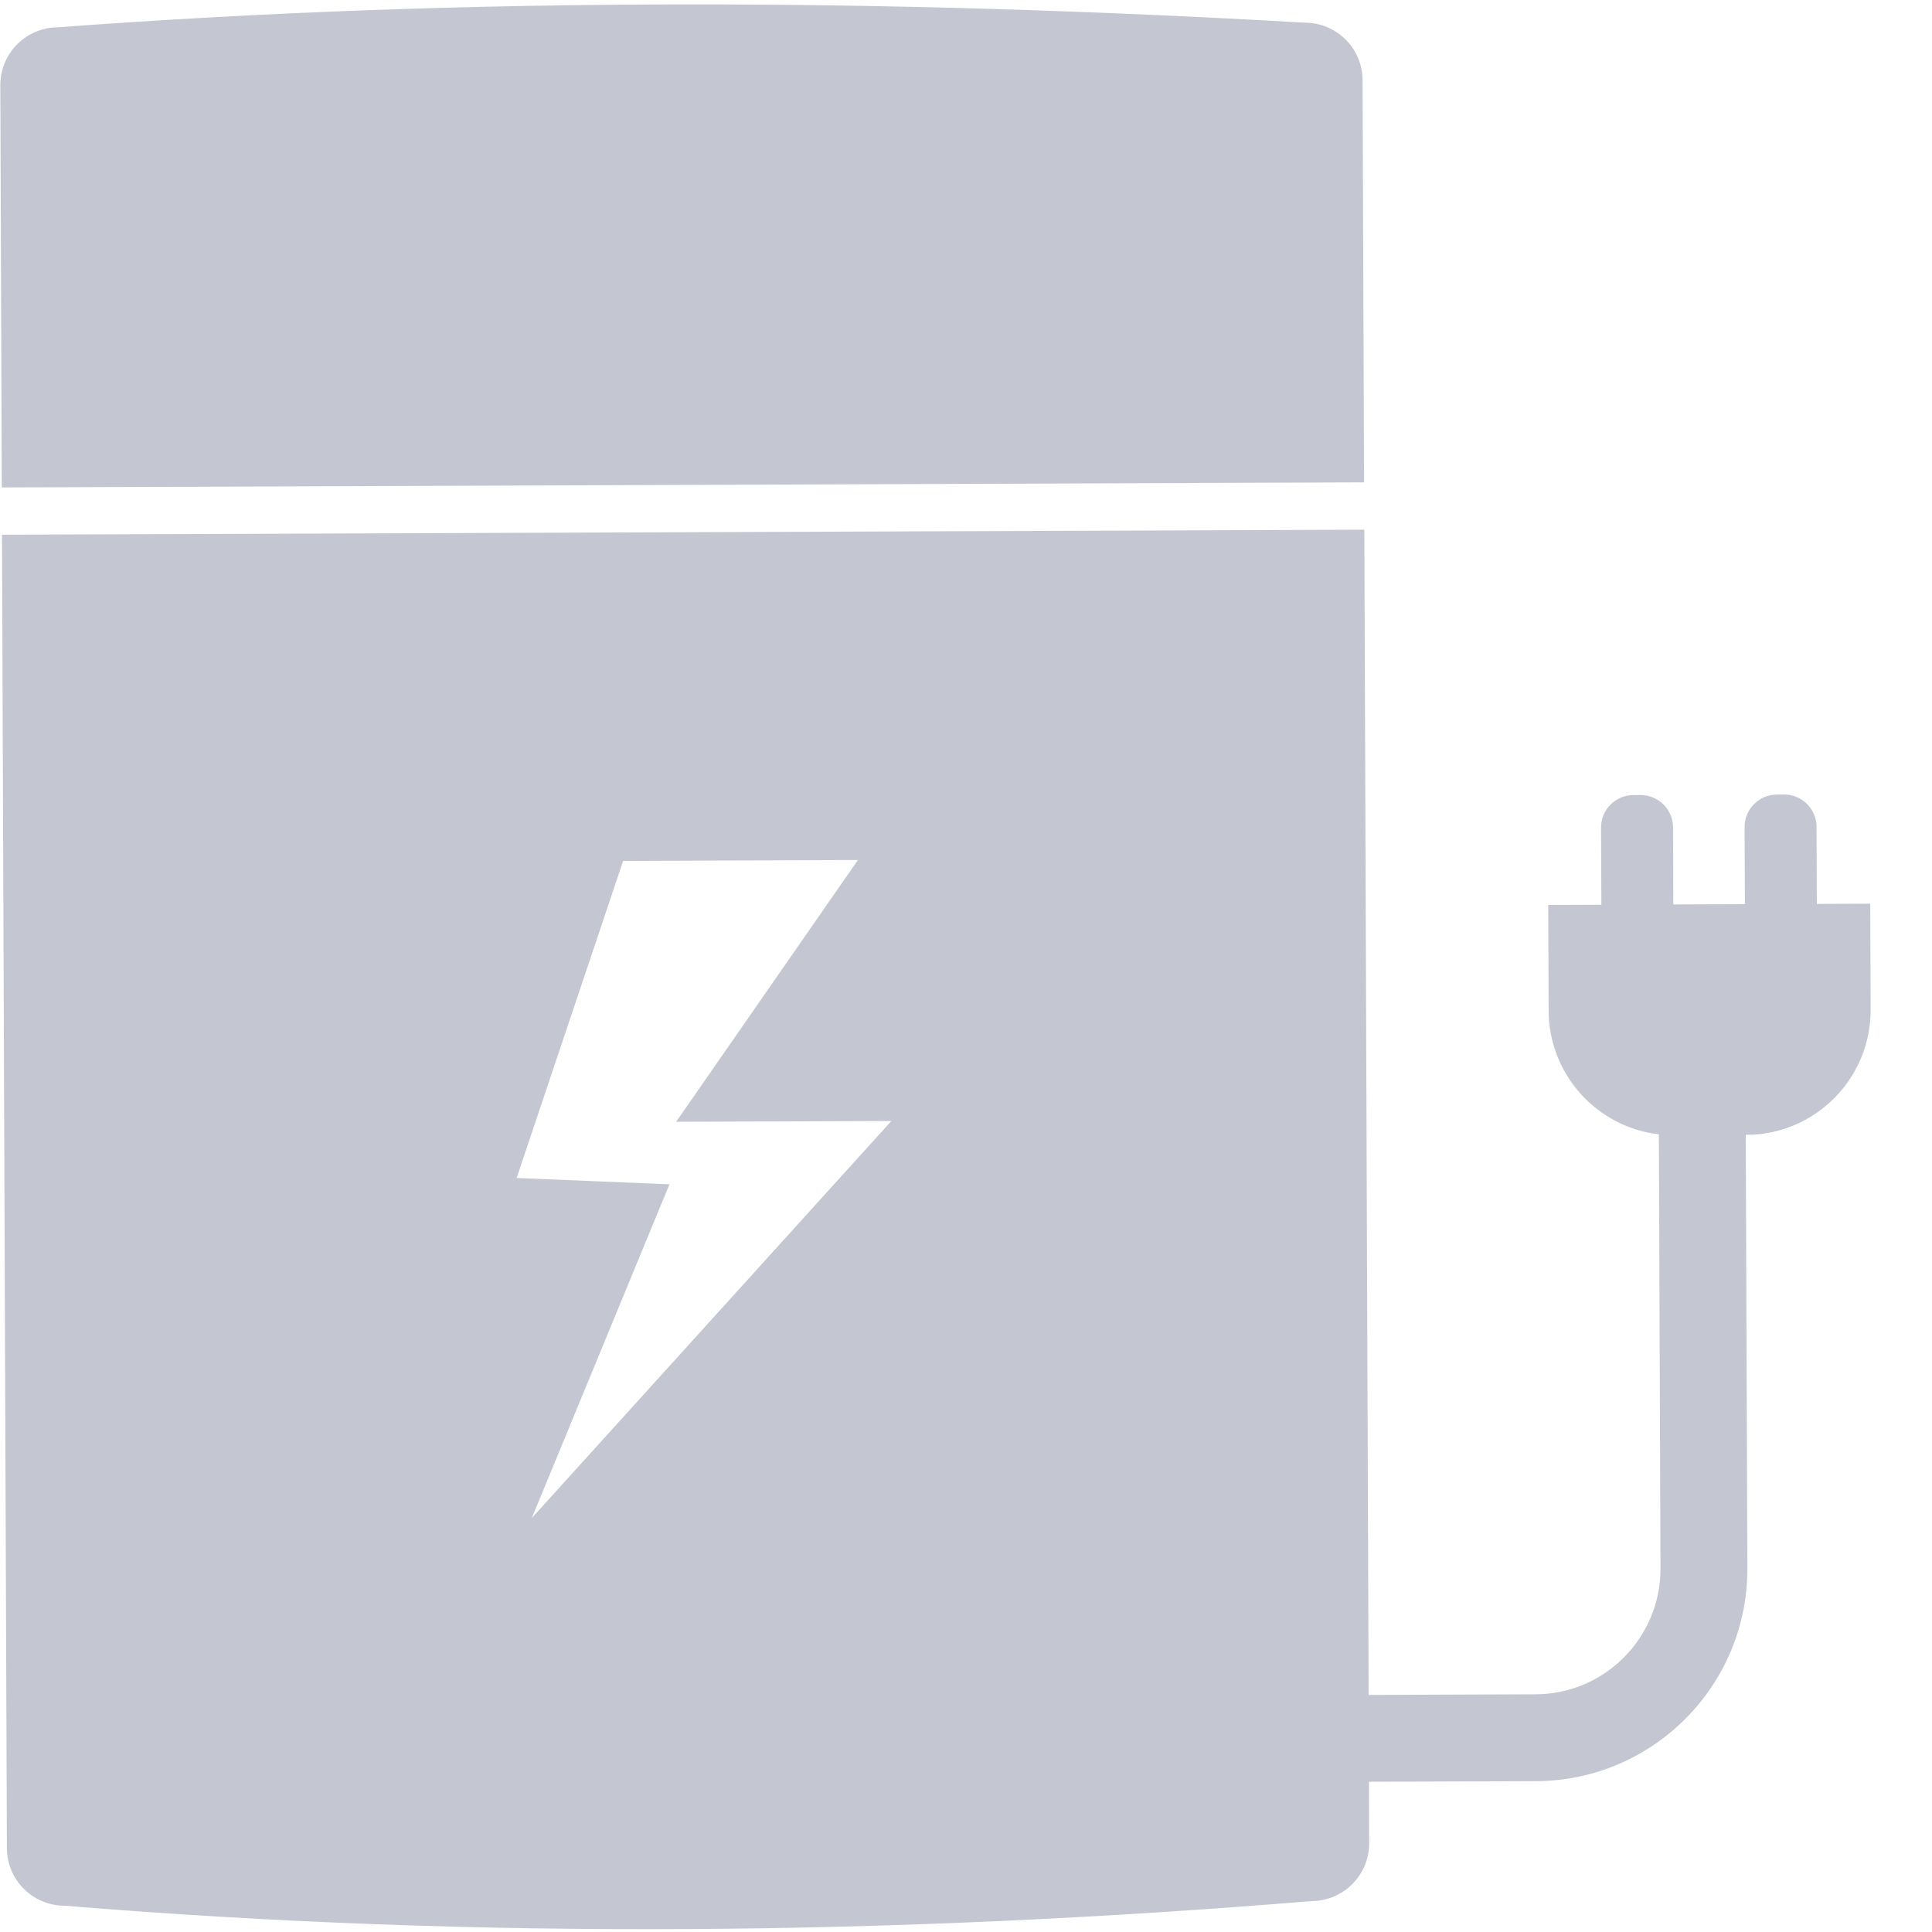 <svg width="30" height="30" viewBox="0 0 30 30" fill="none" xmlns="http://www.w3.org/2000/svg">
<path fill-rule="evenodd" clip-rule="evenodd" d="M1.007 29.592C0.512 29.594 0.108 29.193 0.107 28.698L0.031 8.303L21.185 8.225L21.252 26.319L23.846 26.309C24.919 26.305 25.788 25.429 25.784 24.355L25.759 17.614C24.799 17.503 24.051 16.687 24.047 15.695L24.041 14.052L24.866 14.049L24.861 12.851C24.86 12.573 25.085 12.347 25.362 12.346L25.474 12.345C25.751 12.345 25.978 12.569 25.979 12.847L25.983 14.044L27.095 14.04L27.09 12.843C27.089 12.565 27.314 12.339 27.591 12.338L27.703 12.337C27.98 12.336 28.206 12.561 28.207 12.838L28.212 14.036L29.041 14.033L29.047 15.677C29.051 16.708 28.25 17.553 27.234 17.619L27.108 17.62L27.133 24.351C27.14 26.168 25.67 27.651 23.851 27.658L21.257 27.667L21.26 28.62C21.262 29.115 20.862 29.518 20.366 29.52C13.915 30.05 7.463 30.124 1.007 29.592L1.007 29.592ZM8.258 23.572L13.841 17.407L10.499 17.419L13.322 13.354L9.676 13.368L8.022 18.292L10.395 18.39L8.258 23.572ZM0.028 7.569L0.005 1.325C0.003 0.83 0.403 0.426 0.898 0.424C7.35 -0.057 13.803 -0.019 20.258 0.352C20.753 0.351 21.157 0.751 21.158 1.246L21.181 7.49L0.028 7.569Z" fill="#C4C6D2"/>
</svg>

